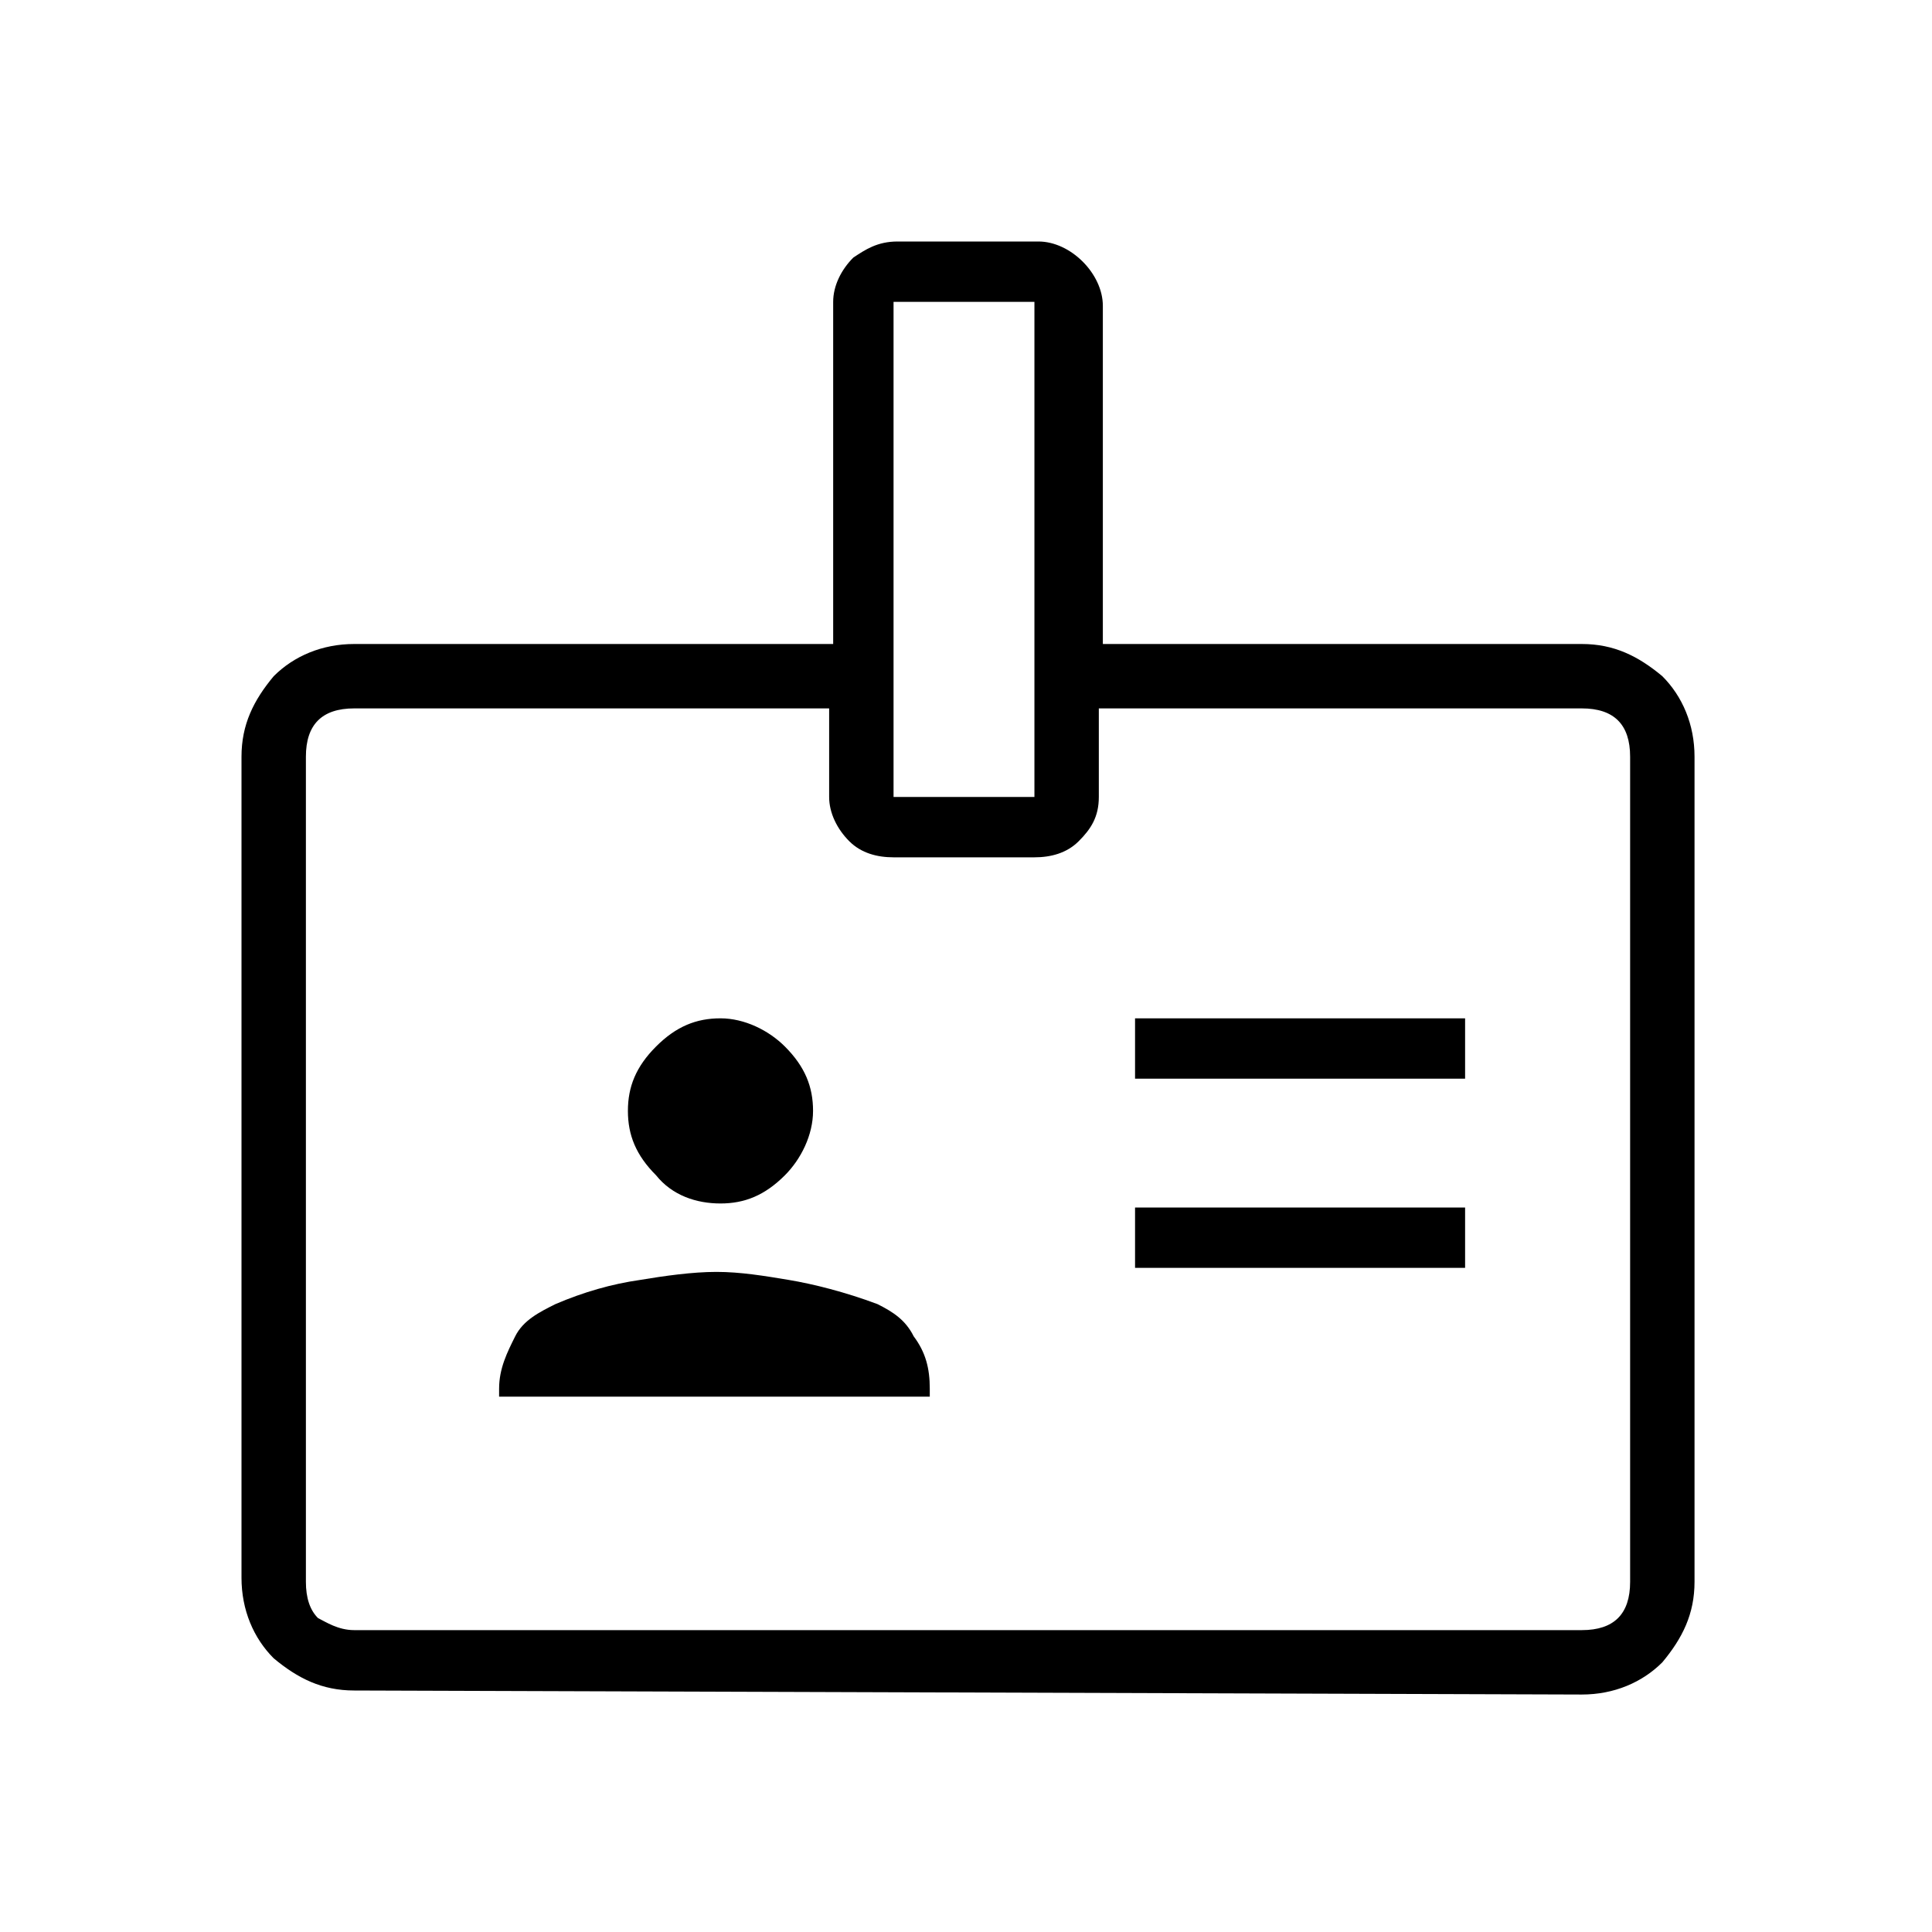 <?xml version="1.0" encoding="utf-8"?>
<!-- Generator: Adobe Illustrator 26.3.1, SVG Export Plug-In . SVG Version: 6.00 Build 0)  -->
<svg version="1.1" id="Слой_1" xmlns="http://www.w3.org/2000/svg" xmlns:xlink="http://www.w3.org/1999/xlink" x="0px" y="0px"
	 viewBox="0 0 48 48" style="enable-background:new 0 0 48 48;" xml:space="preserve">
<path d="M8.8,42c-0.8,0-1.4-0.3-2-0.8C6.3,40.7,6,40,6,39.2V18.8c0-0.8,0.3-1.4,0.8-2C7.3,16.3,8,16,8.8,16h11.9V7.5
	c0-0.4,0.2-0.8,0.5-1.1C21.5,6.2,21.8,6,22.3,6h3.5c0.4,0,0.8,0.2,1.1,0.5s0.5,0.7,0.5,1.1V16h11.9c0.8,0,1.4,0.3,2,0.8
	c0.5,0.5,0.8,1.2,0.8,2v20.5c0,0.8-0.3,1.4-0.8,2c-0.5,0.5-1.2,0.8-2,0.8L8.8,42L8.8,42z M8.8,40.5h30.5c0.4,0,0.7-0.1,0.9-0.3
	s0.3-0.5,0.3-0.9V18.8c0-0.4-0.1-0.7-0.3-0.9c-0.2-0.2-0.5-0.3-0.9-0.3h-12v2.2c0,0.5-0.2,0.8-0.5,1.1c-0.3,0.3-0.7,0.4-1.1,0.4
	h-3.5c-0.4,0-0.8-0.1-1.1-0.4c-0.3-0.3-0.5-0.7-0.5-1.1v-2.2H8.8c-0.4,0-0.7,0.1-0.9,0.3c-0.2,0.2-0.3,0.5-0.3,0.9v20.5
	c0,0.4,0.1,0.7,0.3,0.9C8.1,40.3,8.4,40.5,8.8,40.5z M12.4,34.7h10.7v-0.2c0-0.5-0.1-0.9-0.4-1.3c-0.2-0.4-0.5-0.6-0.9-0.8
	c-0.8-0.3-1.6-0.5-2.2-0.6s-1.2-0.2-1.8-0.2c-0.6,0-1.3,0.1-1.9,0.2c-0.7,0.1-1.4,0.3-2.1,0.6c-0.4,0.2-0.8,0.4-1,0.8
	c-0.2,0.4-0.4,0.8-0.4,1.3V34.7z M28.2,31.5h8.2V30h-8.2V31.5z M17.9,29.9c0.6,0,1.1-0.2,1.6-0.7c0.4-0.4,0.7-1,0.7-1.6
	S20,26.5,19.5,26c-0.4-0.4-1-0.7-1.6-0.7s-1.1,0.2-1.6,0.7s-0.7,1-0.7,1.6s0.2,1.1,0.7,1.6C16.7,29.7,17.3,29.9,17.9,29.9z
	 M28.2,26.8h8.2v-1.5h-8.2V26.8z M22.2,19.8h3.5V7.5h-3.5V19.8z"/>
</svg>

